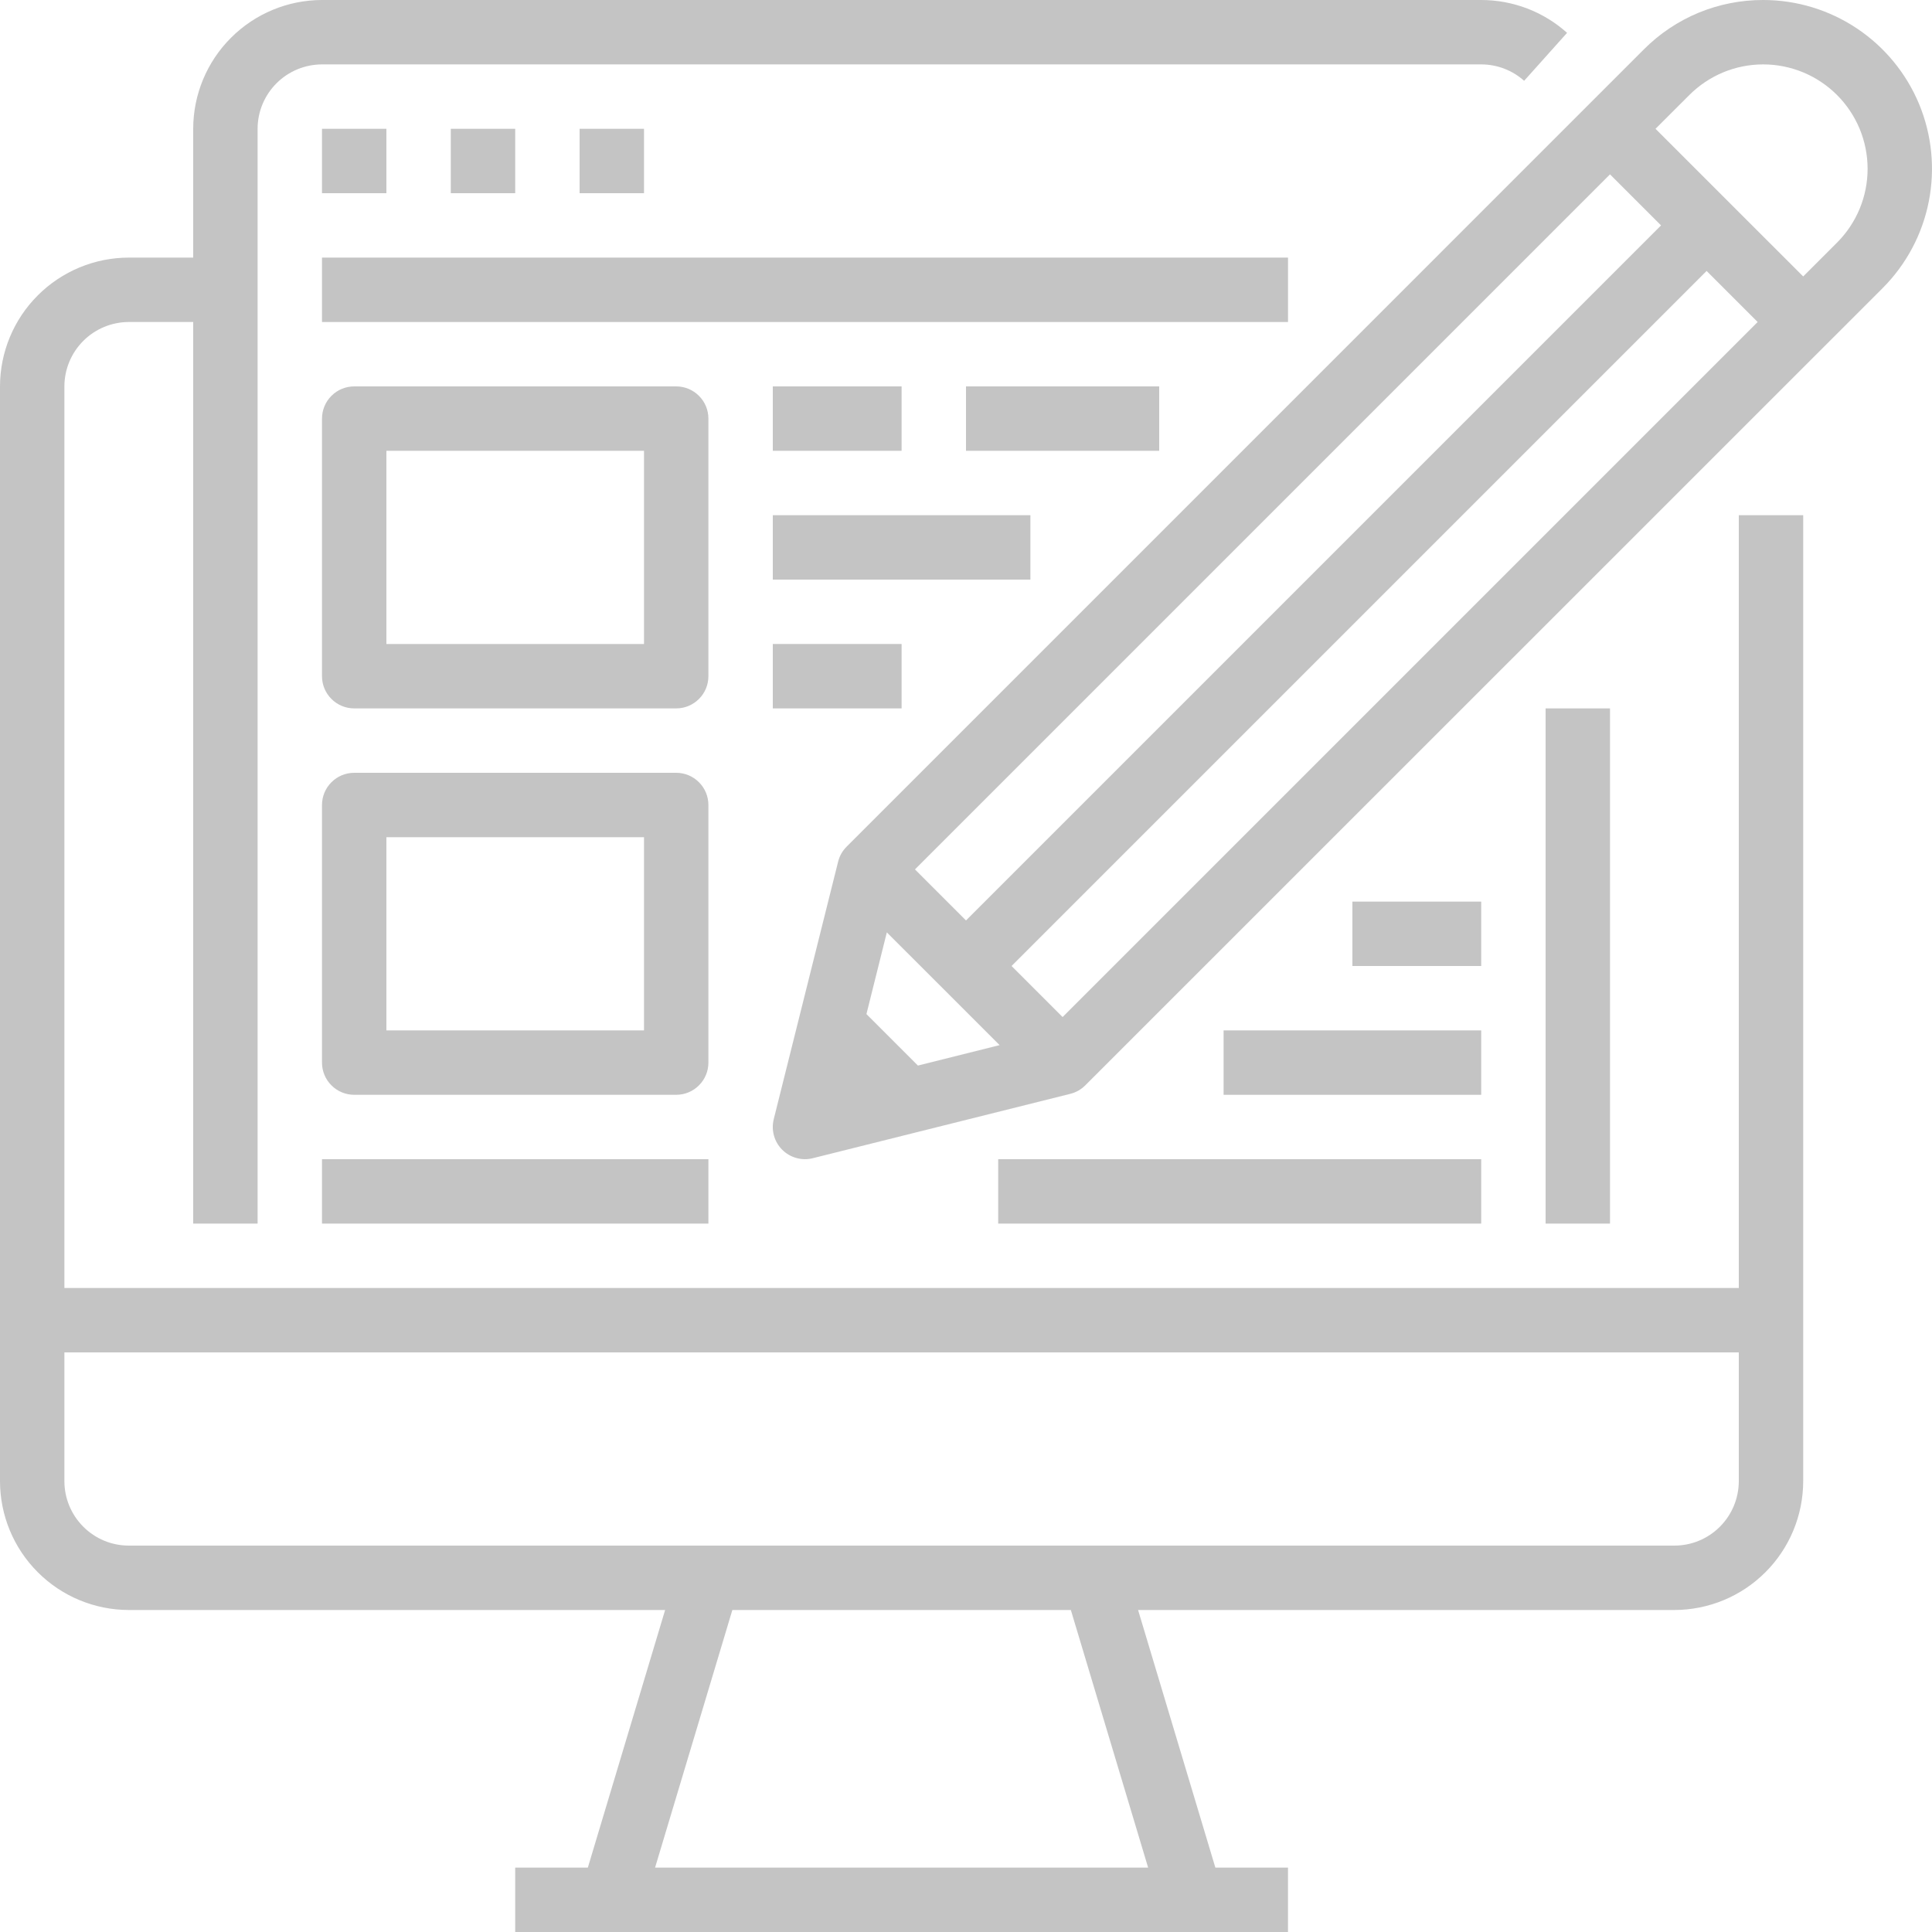 <svg width="45" height="45" viewBox="0 0 45 45" fill="none" xmlns="http://www.w3.org/2000/svg">
<path d="M40.5 30H1.5V9C1.5 8.603 1.659 8.221 1.94 7.94C2.221 7.659 2.602 7.501 3 7.5H4.5V28.5H6V3C6 2.603 6.159 2.221 6.44 1.94C6.721 1.659 7.102 1.501 7.5 1.5H34.5C34.869 1.5 35.225 1.636 35.5 1.882L36.5 0.765C35.951 0.272 35.238 -0 34.5 0H7.5C6.705 0.001 5.942 0.317 5.38 0.88C4.817 1.442 4.501 2.205 4.5 3V6H3C2.205 6.001 1.442 6.317 0.88 6.88C0.317 7.442 0.001 8.205 0 9V34.5C0.001 35.295 0.317 36.058 0.88 36.62C1.442 37.183 2.205 37.499 3 37.5H15.492L13.692 43.5H12V45H30V43.5H28.308L26.508 37.5H39C39.795 37.499 40.558 37.183 41.12 36.62C41.683 36.058 41.999 35.295 42 34.5V12H40.5V30ZM26.742 43.5H15.258L17.058 37.5H24.942L26.742 43.5ZM40.5 34.5C40.499 34.898 40.341 35.279 40.06 35.56C39.779 35.842 39.398 36 39 36H3C2.602 36 2.221 35.842 1.94 35.56C1.659 35.279 1.5 34.898 1.5 34.5V31.5H40.5V34.5Z" fill="#C4C4C4"/>
<path d="M36 16.5H37.5V28.5H36V16.5Z" fill="#C4C4C4"/>
<path d="M7.5 3H9V4.5H7.5V3Z" fill="#C4C4C4"/>
<path d="M10.5 3H12V4.5H10.5V3Z" fill="#C4C4C4"/>
<path d="M13.5 3H15V4.5H13.5V3Z" fill="#C4C4C4"/>
<path d="M7.5 6H30V7.5H7.5V6Z" fill="#C4C4C4"/>
<path d="M41.068 1.52532e-05C40.551 -0.001 40.04 0.1 39.562 0.297C39.085 0.495 38.652 0.785 38.287 1.152L19.72 19.72C19.623 19.816 19.555 19.936 19.522 20.068L18.622 23.668L18.022 26.068C17.991 26.193 17.992 26.325 18.027 26.45C18.061 26.575 18.128 26.688 18.219 26.78C18.311 26.871 18.425 26.938 18.549 26.972C18.674 27.007 18.806 27.009 18.931 26.977L21.331 26.377L24.931 25.477C25.063 25.444 25.183 25.376 25.279 25.279L43.848 6.713C44.398 6.163 44.773 5.462 44.924 4.699C45.076 3.936 44.998 3.146 44.701 2.427C44.403 1.709 43.899 1.095 43.252 0.663C42.606 0.231 41.846 1.42375e-05 41.068 1.52532e-05ZM24.75 23.689L23.561 22.5L39.75 6.311L40.939 7.5L24.75 23.689ZM22.5 21.439L21.311 20.25L37.5 4.061L38.689 5.25L22.5 21.439ZM21.38 24.819L20.181 23.62L20.656 21.717L23.283 24.343L21.38 24.819ZM42.787 5.652L42 6.439L38.56 3L39.348 2.213C39.574 1.987 39.842 1.808 40.137 1.685C40.432 1.563 40.748 1.5 41.068 1.5C41.387 1.5 41.703 1.563 41.998 1.685C42.293 1.807 42.561 1.987 42.787 2.212C43.013 2.438 43.192 2.706 43.315 3.001C43.437 3.296 43.5 3.613 43.5 3.932C43.5 4.251 43.437 4.568 43.315 4.863C43.192 5.158 43.013 5.426 42.787 5.652Z" fill="#C4C4C4"/>
<path d="M16.5 9.75C16.5 9.551 16.421 9.36 16.28 9.22C16.14 9.079 15.949 9 15.75 9H8.25C8.051 9 7.86 9.079 7.72 9.22C7.579 9.36 7.5 9.551 7.5 9.75V15.75C7.5 15.949 7.579 16.14 7.72 16.28C7.86 16.421 8.051 16.5 8.25 16.5H15.75C15.949 16.5 16.14 16.421 16.28 16.28C16.421 16.14 16.5 15.949 16.5 15.75V9.75ZM15 15H9V10.5H15V15Z" fill="#C4C4C4"/>
<path d="M16.5 18.75C16.5 18.551 16.421 18.36 16.28 18.22C16.14 18.079 15.949 18 15.75 18H8.25C8.051 18 7.86 18.079 7.72 18.22C7.579 18.36 7.5 18.551 7.5 18.75V24.75C7.5 24.949 7.579 25.14 7.72 25.28C7.86 25.421 8.051 25.5 8.25 25.5H15.75C15.949 25.5 16.14 25.421 16.28 25.28C16.421 25.14 16.5 24.949 16.5 24.75V18.75ZM15 24H9V19.5H15V24Z" fill="#C4C4C4"/>
<path d="M22.5 9H27V10.5H22.5V9Z" fill="#C4C4C4"/>
<path d="M18 12H24V13.5H18V12Z" fill="#C4C4C4"/>
<path d="M18 15H21V16.5H18V15Z" fill="#C4C4C4"/>
<path d="M18 9H21V10.5H18V9Z" fill="#C4C4C4"/>
<path d="M7.5 27H16.5V28.5H7.5V27Z" fill="#C4C4C4"/>
<path d="M23.25 27H34.5V28.5H23.25V27Z" fill="#C4C4C4"/>
<path d="M28.5 24H34.5V25.5H28.5V24Z" fill="#C4C4C4"/>
<path d="M31.5 21H34.5V22.5H31.5V21Z" fill="#C4C4C4"/>
</svg>
